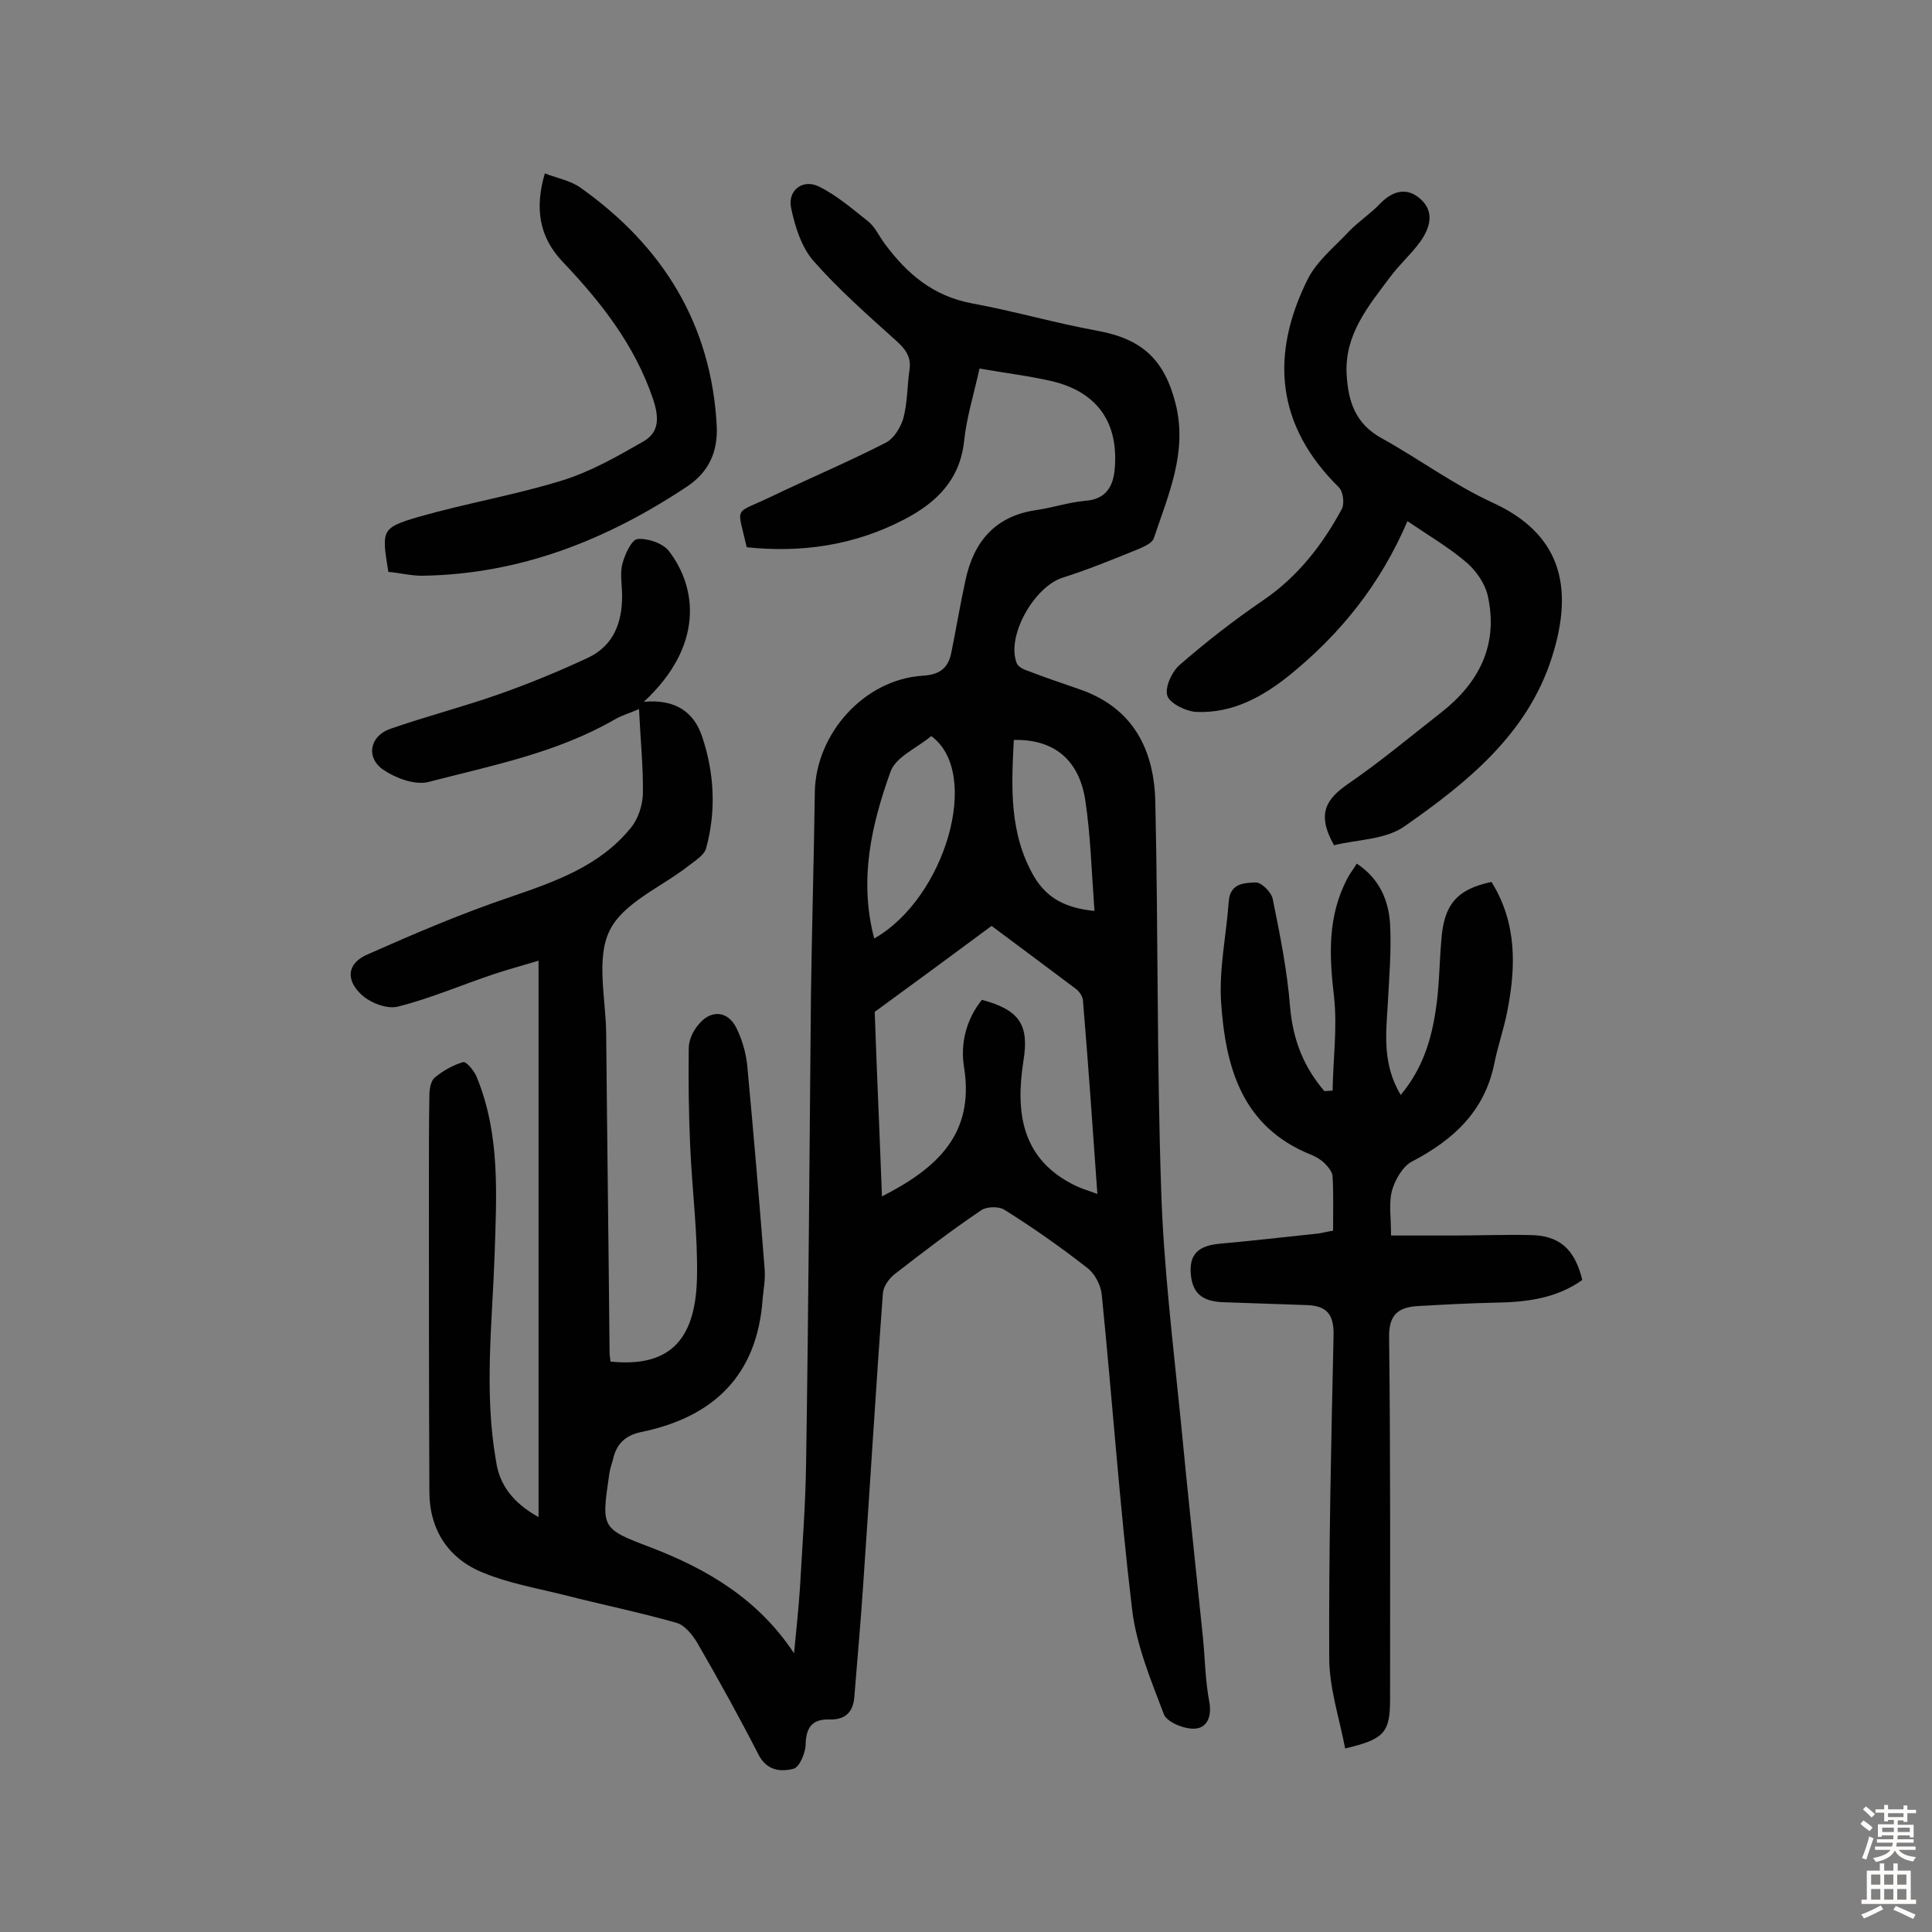 <svg enable-background="new 0 0 400 400" viewBox="0 0 400 400" xmlns="http://www.w3.org/2000/svg"><rect x="0" y="0" width="400" height="400" fill="#808080" stroke="none"/><g fill="#010102"><path d="m111.5 314.1c0-38.7 0-76.5 0-115.2-3.3 1-6.3 1.8-9.3 2.8-6.6 2.2-13 5-19.8 6.7-2.3.6-5.8-.8-7.6-2.5-3.3-3.1-2.9-6.5 1.3-8.3 9.7-4.3 19.5-8.5 29.6-11.9 9.3-3.2 18.5-6.4 24.9-14.3 1.5-1.8 2.4-4.6 2.5-6.9.1-5.6-.5-11.3-.8-17.7-1.8.8-3.6 1.3-5.1 2.2-12 6.9-25.4 9.5-38.5 12.9-2.8.7-6.8-.8-9.3-2.5-3.7-2.5-2.9-7 1.4-8.5 7.5-2.6 15.2-4.6 22.6-7.2 6.2-2.2 12.3-4.7 18.3-7.5 5.3-2.5 7.1-7.2 7.1-12.8 0-2.3-.5-4.7.1-6.8.5-1.9 1.9-4.9 3.1-5 2.1-.2 5.3.9 6.5 2.5 5.9 7.7 7.2 19.7-5.2 31.2 6.5-.6 10.4 2.1 12.1 7.3 2.5 7.5 2.9 15.3.8 23-.4 1.5-2.3 2.6-3.7 3.7-5.6 4.4-13.5 7.6-16.3 13.4-2.8 5.7-.8 14-.7 21.1.2 21.9.5 43.8.7 65.8 0 .8.1 1.6.2 2.3 11.8 1.2 17.6-4 17.9-17.3.2-9-1-18.1-1.4-27.2-.3-6.8-.4-13.6-.3-20.4 0-1.8 1-3.8 2.3-5.2 2.5-2.8 5.8-2.4 7.5.9 1.2 2.4 2 5.1 2.3 7.8 1.3 14 2.5 28 3.6 42.1.2 2.1-.2 4.2-.4 6.3-1.1 15.8-10.1 24.5-25.2 27.6-3.3.7-5.1 2.5-5.8 5.7-.3 1.1-.7 2.2-.8 3.3-1.6 10.9-1.6 11 8.7 14.9 11.7 4.5 22.2 10.7 29.6 21.9.4-4.4.9-8.8 1.2-13.2.5-8.9 1.2-17.8 1.3-26.7.5-32.1.7-64.3 1-96.5.2-14 .6-27.9.8-41.9.2-12.1 10.2-23.3 22.3-24.1 3.6-.2 5.4-1.6 6-5 1-4.9 1.8-9.8 2.9-14.8 1.7-8 6.2-13.3 14.7-14.5 3.4-.5 6.6-1.6 10-1.9 4.4-.3 5.9-3 6.2-6.7.8-9.6-3.7-15.9-13.1-18.1-4.8-1.1-9.8-1.7-14.9-2.6-1.2 5.4-2.7 10.2-3.2 15.1-.9 8.1-5.9 12.8-12.5 16.2-10.2 5.3-21.1 6.9-32.5 5.7-2-8.8-2.8-6.7 4.9-10.4 7.9-3.8 16-7.2 23.8-11.2 1.7-.8 3.1-3.1 3.7-5 .9-3.3.8-6.7 1.3-10.1.4-2.7-.8-4.3-2.8-6.1-5.9-5.3-11.9-10.6-17.1-16.5-2.5-2.9-3.8-7.1-4.6-10.9-.8-3.7 2.4-6.1 5.7-4.5 3.7 1.8 6.9 4.6 10.2 7.2 1.5 1.2 2.3 3.1 3.5 4.7 4.6 6.2 10 10.8 18 12.3 8.7 1.6 17.3 4.1 26.1 5.7 9.2 1.7 13.8 6 16.1 15.1 2.5 10-1.5 18.8-4.5 27.8-.3 1-1.9 1.7-3 2.2-5.2 2.1-10.5 4.3-15.9 6-5.9 1.9-11.7 12.1-9.5 17.7.3.8 1.6 1.4 2.6 1.7 3.3 1.3 6.7 2.4 10.1 3.6 11.4 3.8 15.8 12.6 16 23.6.6 26.6.3 53.3 1.2 79.9.5 16.2 2.5 32.3 4.1 48.4 1.4 14.7 3 29.3 4.5 44 .5 4.7.5 9.4 1.4 14 .5 3.1-.6 5.3-3.1 5.4-2.1.1-5.6-1.3-6.3-2.9-2.7-7.1-5.7-14.3-6.6-21.7-2.6-21.7-4.1-43.5-6.3-65.3-.2-1.9-1.4-4.3-3-5.5-5.5-4.3-11.2-8.3-17.1-12-1.2-.8-3.8-.7-4.9.1-6.2 4.2-12.1 8.7-18 13.3-1.1.9-2.2 2.5-2.3 3.8-1.5 20.2-2.7 40.4-4.1 60.6-.5 7.6-1.2 15.2-1.8 22.8-.2 3.3-1.8 5-5.2 4.9s-4.8 1.5-4.9 5.1c0 1.8-1.3 4.8-2.5 5.1-2.7.7-5.6.4-7.3-3-4-7.8-8.2-15.4-12.6-23-1-1.7-2.6-3.7-4.3-4.2-7.7-2.2-15.6-3.8-23.4-5.8-5.6-1.4-11.4-2.4-16.7-4.6-7.2-2.9-11.1-8.9-11.1-16.8-.1-21.4-.1-42.8-.1-64.2 0-6 0-11.9.1-17.9 0-1.2.3-2.9 1.1-3.6 1.7-1.4 3.8-2.6 5.9-3.2.6-.2 2.3 1.8 2.8 3.1 4.9 11.9 4.1 24.4 3.7 36.9-.5 14.2-2.2 28.4.3 42.6.7 5 3.6 8.7 8.8 11.6zm93.8-122.4c-8.1 6-15.7 11.6-24.2 17.8.4 11.6 1 24.7 1.5 38.2 11.4-5.8 19.2-12.9 17-26.7-.8-4.9.4-9.9 3.7-14 7.8 2.1 9.8 5.2 8.6 12.6-1.7 10.8-.4 20.5 10.8 25.9 1.2.6 2.4.9 4.5 1.7-1-14.1-1.9-27.1-3-40.2-.1-.8-.8-1.8-1.5-2.3-6.1-4.6-12.2-9.1-17.4-13zm-12.5-39.3c-3 2.5-7.3 4.3-8.4 7.3-4 11.1-6.6 22.5-3.4 34.6 14.7-8.3 22.3-34.3 11.8-41.9zm33.8 36.2c-.6-8.1-.8-15.6-1.9-22.9-1.3-8.5-6.6-12.7-14.8-12.5-.5 9.7-1 19.3 4.2 28.3 2.7 4.5 6.5 6.5 12.5 7.1z"/><path d="m327.6 265c-5.3 3.8-11.5 4.6-17.9 4.7-5.3.1-10.7.4-16 .7-4.1.2-6.2 1.7-6.1 6.5.3 25 .2 50 .2 75 0 6.9-1.3 8.2-9.3 10.1-1.2-6.3-3.3-12.5-3.3-18.8-.1-22.2.4-44.5.9-66.7.1-4.5-1.5-6.2-5.7-6.3-5.8-.2-11.6-.4-17.4-.6-3.4-.2-5.9-1.3-6.4-5.3-.6-4.7 1.6-6.4 5.9-6.8 6.8-.6 13.5-1.4 20.3-2.1.9-.1 1.9-.4 3.2-.6 0-3.8.1-7.5-.1-11.2 0-.9-.9-2-1.6-2.7-.8-.8-1.8-1.4-2.8-1.8-14.5-5.8-17.8-18.3-18.7-31.8-.4-6.8 1.1-13.8 1.6-20.7.3-3.8 3.3-3.8 5.6-3.9 1.2 0 3.2 2 3.5 3.4 1.5 7.4 3 14.8 3.6 22.4.6 6.8 2.8 12.4 7.1 17.4.6 0 1.2-.1 1.7-.1.1-6.5 1-13 .3-19.4-1-8.5-1.4-16.7 2.8-24.6.5-1 1.2-1.8 1.9-3 4.7 3.1 6.6 7.6 6.9 12.5.3 5.6-.2 11.3-.5 17-.4 6.1-1 12.2 2.7 18.4 4.6-5.5 6.4-11.6 7.3-17.9.7-4.6.7-9.4 1.1-14 .5-7.5 3.2-10.7 10.4-12.2 5.3 8.5 5.1 17.7 3.2 27.1-.7 3.5-1.9 6.9-2.6 10.4-2 10-8.5 15.9-17.1 20.4-1.9 1-3.5 3.8-4.1 6-.7 2.6-.2 5.4-.2 9.3h12.9c5.2 0 10.4-.2 15.6-.1 6.3 0 9.5 2.8 11.1 9.3z"/><path d="m276.2 175c-3.8-6.7-1.4-9.7 2.9-12.7 6.7-4.6 12.9-9.8 19.3-14.8 7.9-6.2 11.9-14.1 9.6-24.3-.6-2.4-2.3-4.9-4.2-6.6-3.7-3.2-8-5.7-12.4-8.7-5.7 13.3-14 23.4-24.3 31.8-5.7 4.6-11.9 8-19.4 7.7-2.1-.1-5.4-1.7-6-3.3-.6-1.7.9-5 2.5-6.4 5.5-4.8 11.3-9.3 17.3-13.4 7.2-4.9 12.3-11.5 16.3-18.9.6-1.1.3-3.6-.6-4.5-13-12.8-14.3-27.4-6.4-43.2 1.9-3.7 5.5-6.6 8.4-9.7 2-2.1 4.5-3.7 6.5-5.8 2.7-2.8 5.7-3.5 8.5-.9 2.9 2.7 1.8 6-.2 8.8-1.9 2.6-4.4 4.8-6.3 7.4-4.5 6-9.3 11.8-8.9 19.9.3 5.7 1.8 10.3 7.2 13.3 7.8 4.3 15 9.7 23.1 13.4 13.7 6.3 17 17 12.2 32-5 15.8-17.5 25.9-30.4 34.9-4 2.9-10 2.8-14.7 4z"/><path d="m112.8 35.9c2.6 1 5.3 1.5 7.3 2.9 17.1 12.1 27.2 28.3 28.3 49.5.2 5.1-1.5 9.3-6.1 12.4-16.7 11.1-34.6 18.2-54.9 18.5-2.4 0-4.7-.6-7-.8-1.4-8.7-1.5-9.1 6.3-11.4 9.8-2.8 19.9-4.5 29.6-7.5 5.9-1.8 11.5-5 16.9-8.1 3.3-1.9 3.3-4.9 2-8.8-3.8-11.2-10.8-20.1-18.8-28.5-4.8-5.1-5.7-11-3.6-18.2z"/></g><path d="m385.2 377.6.6-.7c.6.4 1.3.9 1.9 1.5l-.6.7c-.8-.5-1.4-1-1.9-1.5zm.3 7.1c.6-1.4 1.1-2.9 1.5-4.5.3.1.6.3.9.4-.5 1.4-1 2.9-1.5 4.4zm.2-10.1.6-.6c.7.5 1.3 1.1 1.9 1.6l-.7.7c-.6-.6-1.2-1.2-1.8-1.7zm8.4-.8h.8v.9h1.8v.7h-1.8v1.8h-.8v-.3h-1.2v.9h3.3v2.6h-.8v-.4h-2.5c0 .3 0 .6-.1.8h3.4v.7h-3.5c0 .3-.1.6-.1.8h4v.7h-3.5c.7.9 1.9 1.3 3.6 1.5-.2.2-.4.5-.6.9-1.9-.3-3.2-1.1-3.8-2.3-.5 1.1-1.8 2-3.9 2.4-.2-.3-.4-.5-.6-.8 1.9-.4 3.1-.9 3.6-1.7h-3.2v-.7h3.5c.1-.2.1-.5.2-.8h-3.3v-.7h3.4c0-.2 0-.5 0-.8h-2.4v.3h-.8v-2.6h3.3v-.9h-1.2v.3h-.8v-1.8h-1.8v-.7h1.8v-.9h.8v.9h3.2zm-4.4 5.5h2.4c0-.3 0-.6 0-.9h-2.4zm1.2-3.1h3.2v-.8h-3.2zm4.4 2.2h-2.4v.9h2.5v-.9z" fill="#fcfbfa"/><path d="m389.2 385.8h.9v1.5h1.9v-1.5h.9v1.5h2.7v6h1.1v.9h-11.3v-.9h1.1v-6h2.7zm.2 8.7.5.8c-1.2.6-2.5 1.3-4 1.9-.2-.3-.3-.6-.6-.8 1.6-.6 3-1.3 4.1-1.9zm-2-4.3h1.9v-2.1h-1.9zm0 3.1h1.9v-2.2h-1.9zm2.7-3.1h1.9v-2.1h-1.9zm0 3.1h1.9v-2.2h-1.9zm2.4 1.3c1.4.6 2.7 1.2 4.1 1.8l-.5.9c-1.5-.7-2.8-1.4-4.1-1.9zm2.2-6.5h-1.9v2.1h1.9zm-1.9 5.2h1.9v-2.2h-1.9z" fill="#fcfbfa"/></svg>